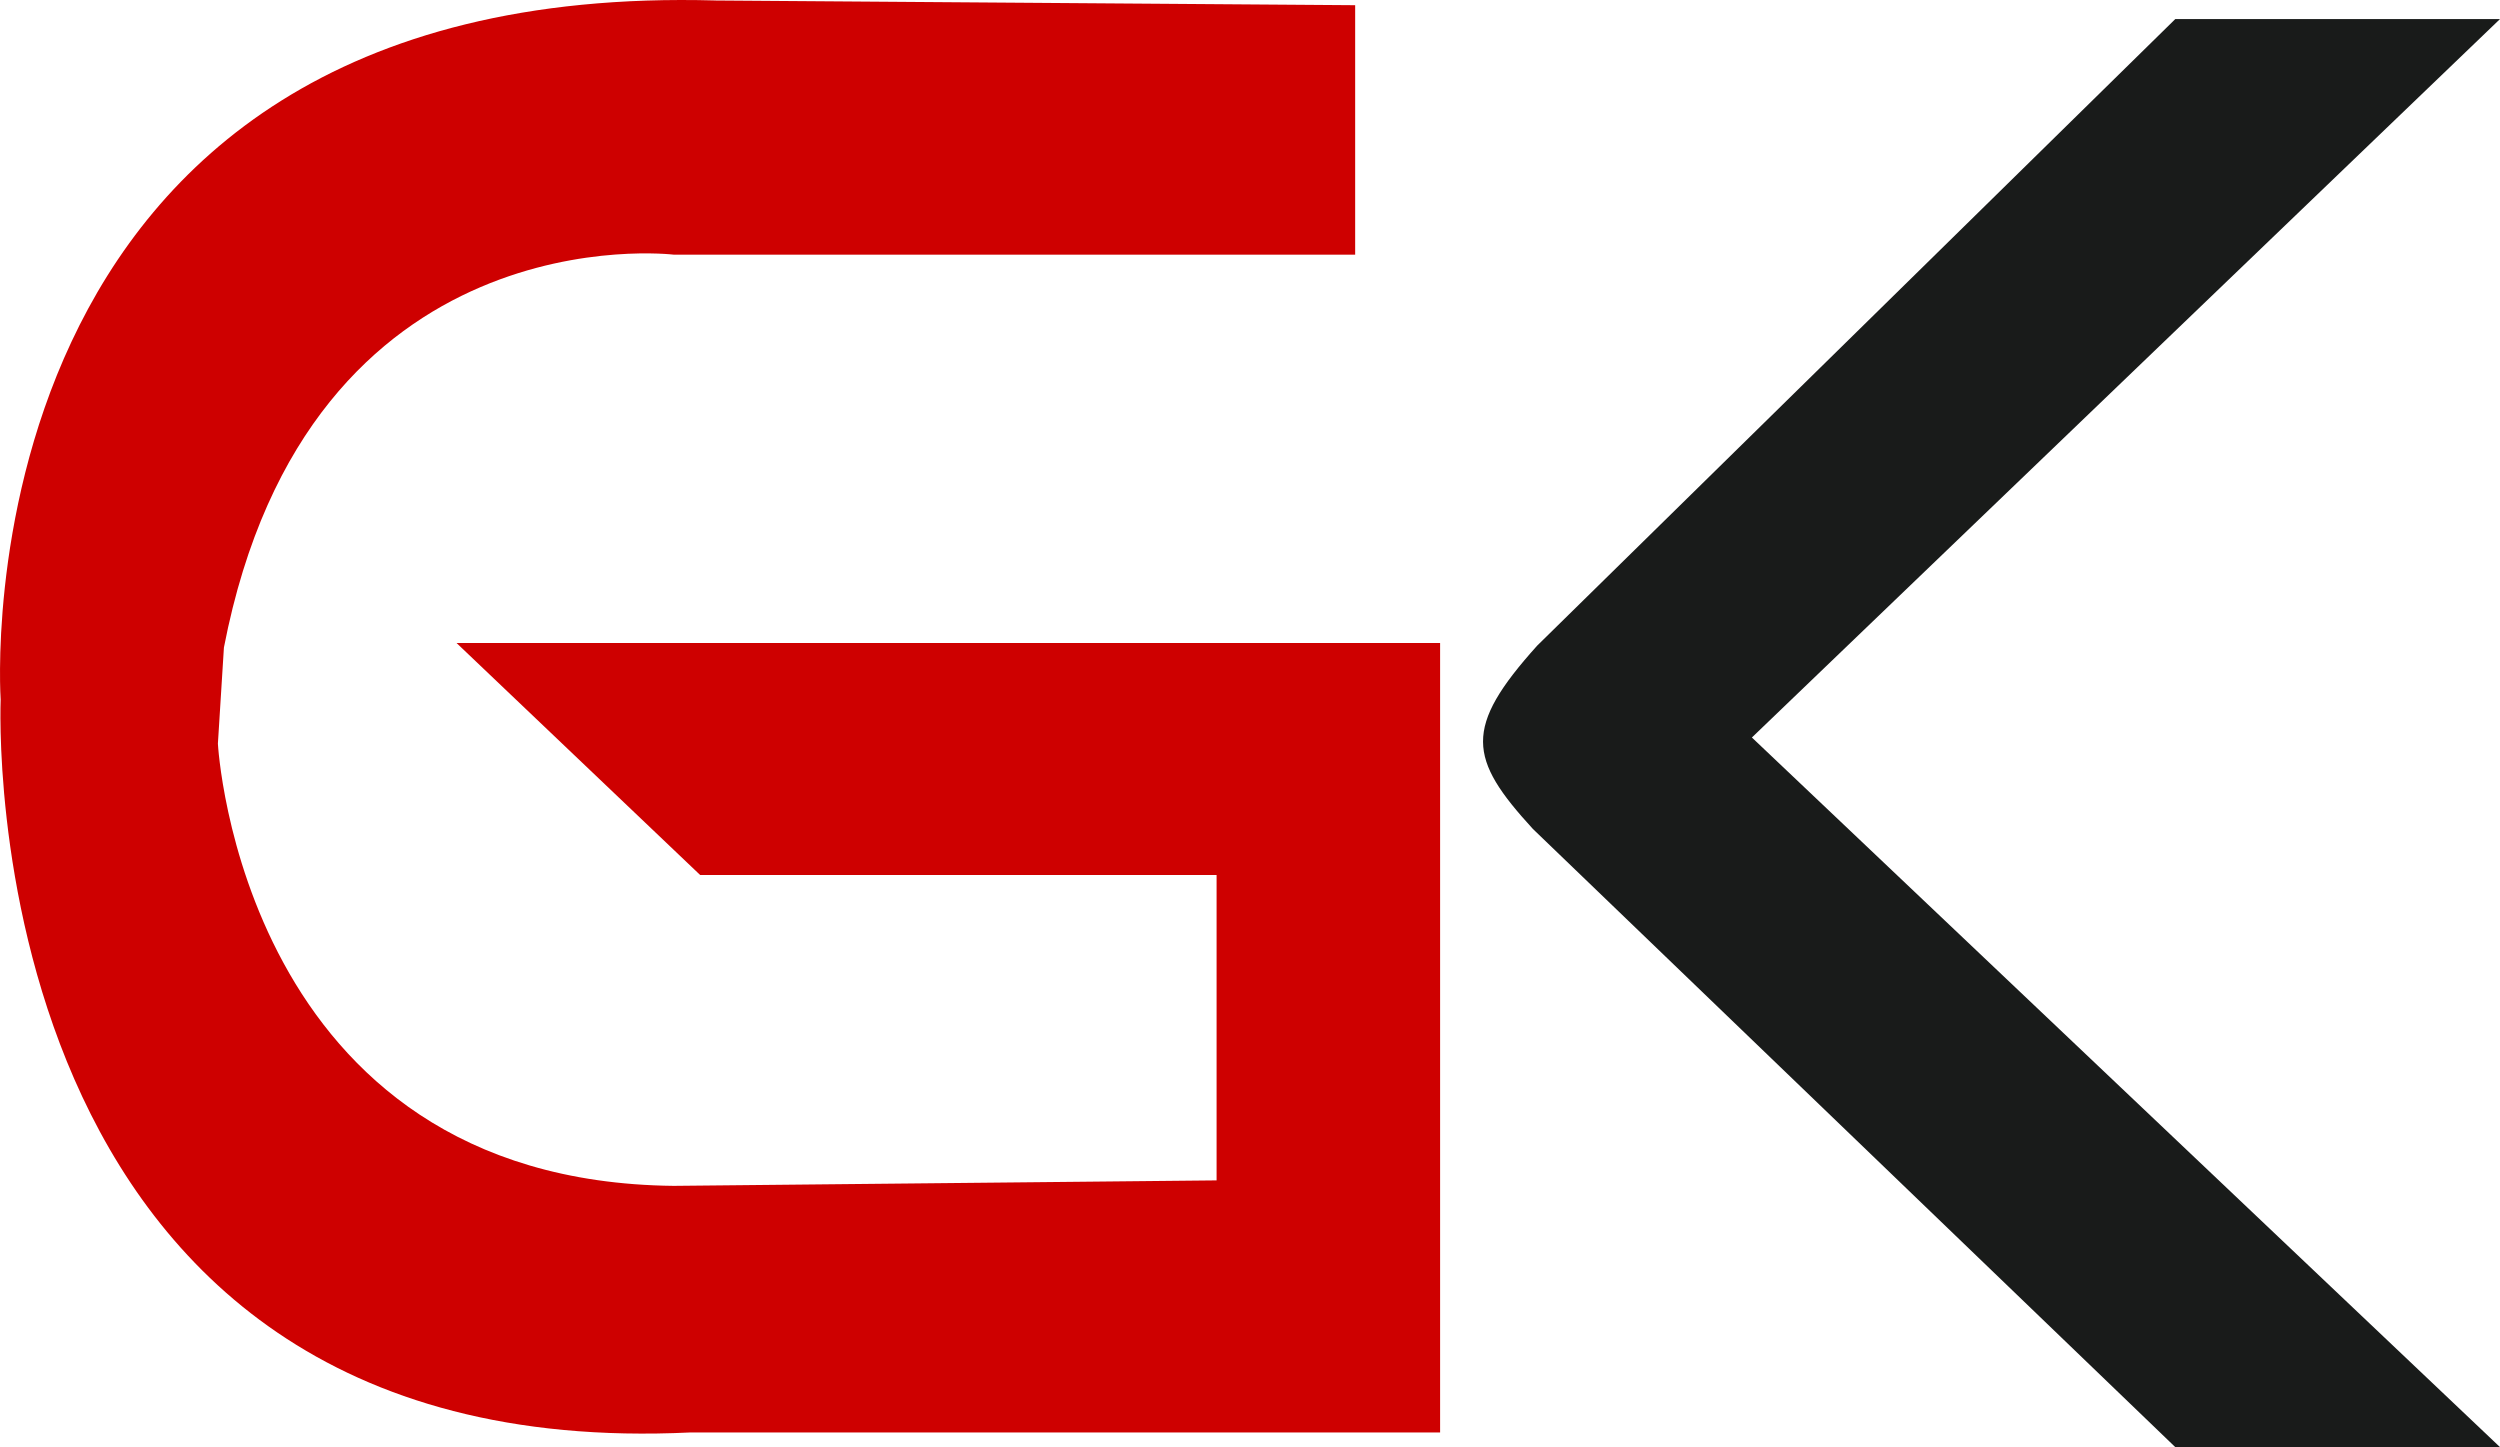 <svg width="800mm" height="463.09mm" version="1.1" viewBox="0 0 800 463.09" xml:space="preserve" xmlns="http://www.w3.org/2000/svg">
 <g transform="translate(77.552 -879.92)">
  <path d="m151.55 880.08 204.55 1.505v79.823h-218.09s-116.82-14.215-143.91 125.73l-1.925 30.749s7.388 140.01 145.83 141.51l173.75-1.752v-97.726h-165.26l-77.964-74.244h314.75v252.63h-239.85c-231.54 11.185-220.77-234.56-220.77-234.56s-15.918-230.59 228.89-223.67z" fill="#ce0000" stroke-width="14.401"/>
  <path d="m722.45 1343h-103.91l-205.55-197.8c-20.691-22.572-22.348-32.338 1.353-58.673l204.2-200.51 103.91-6e-3 -239.4 229.91" fill="#191b1a" stroke-width="14.318"/>
 </g>
</svg>
